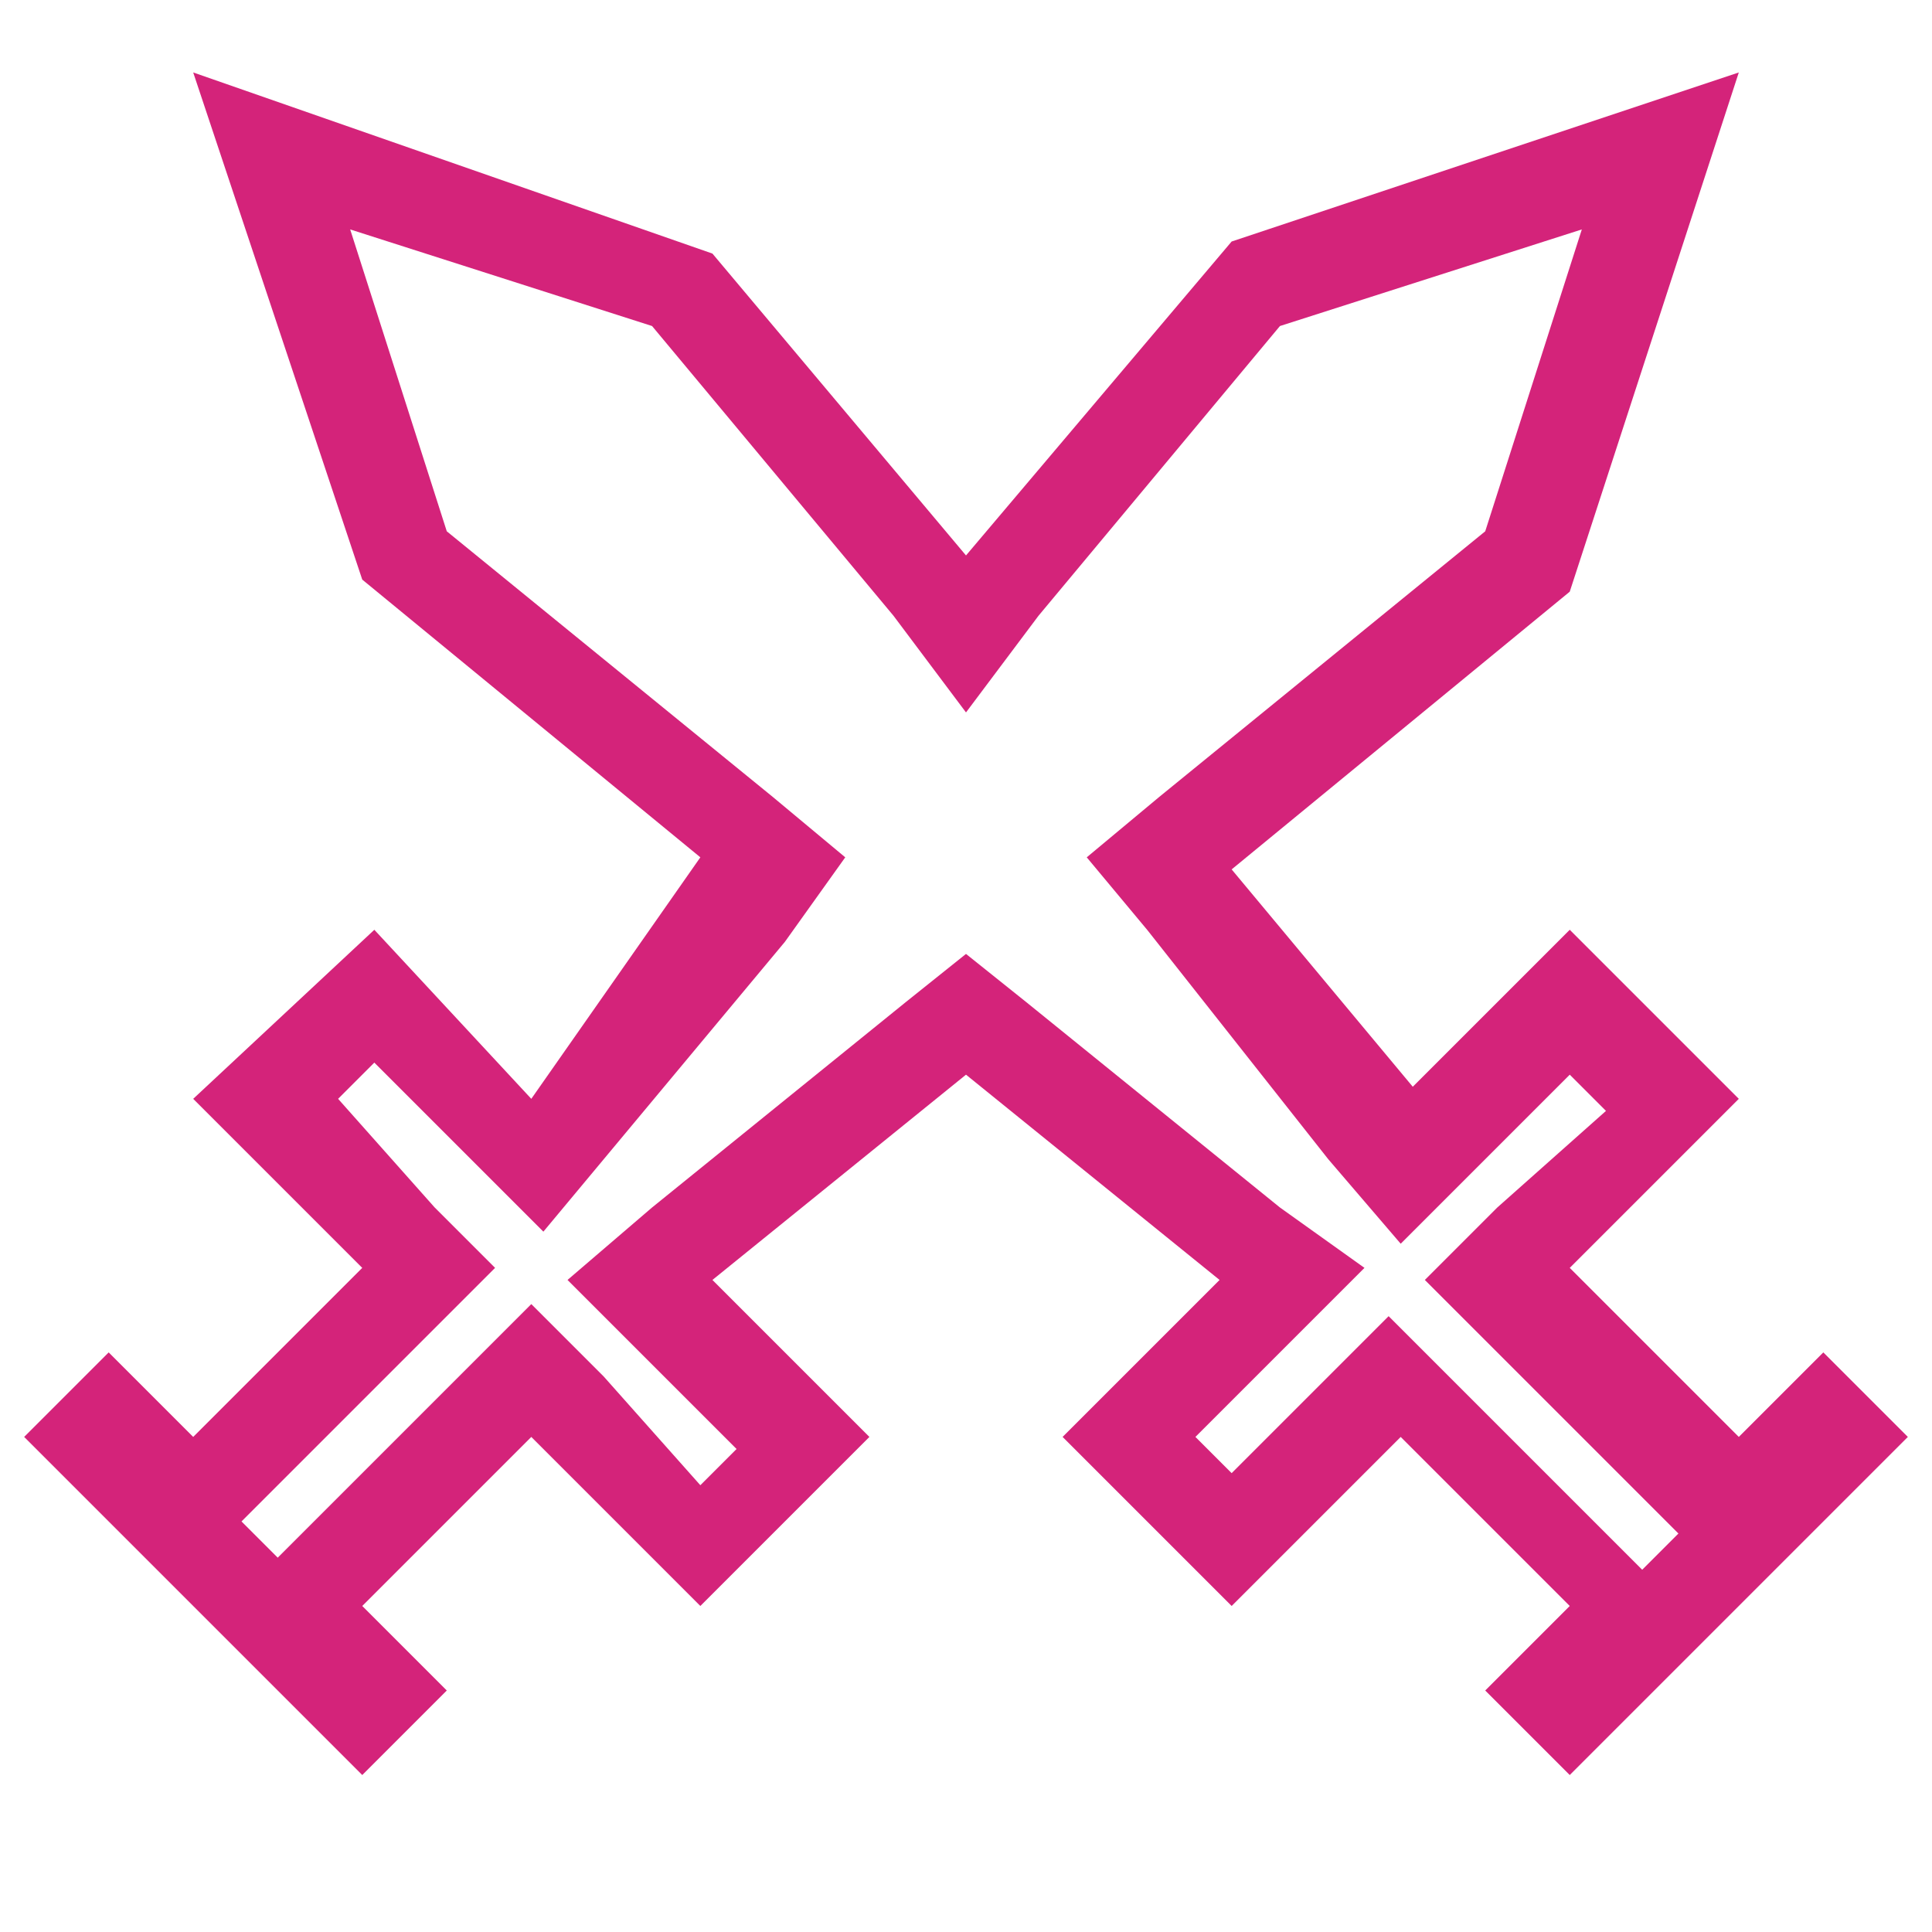 <?xml version="1.0" standalone="no"?><!DOCTYPE svg PUBLIC "-//W3C//DTD SVG 1.1//EN" "http://www.w3.org/Graphics/SVG/1.1/DTD/svg11.dtd"><svg t="1524704766815" class="icon" style="" viewBox="0 0 1024 1024" version="1.1" xmlns="http://www.w3.org/2000/svg" p-id="3196" xmlns:xlink="http://www.w3.org/1999/xlink" width="128" height="128"><defs><style type="text/css"></style></defs><path d="M838.4 121.6l-51.2 160-172.8 140.8-38.4 32 32 38.4L704 614.4l38.4 44.8 38.4-38.4 51.2-51.2 19.2 19.2-57.6 51.2-38.4 38.4 38.4 38.4 89.6 89.6 6.4 6.4-19.2 19.2-6.4-6.4-89.6-89.6-38.4-38.4-32 32-51.2 51.2-19.2-19.2 51.2-51.2 38.4-38.4-44.8-32-134.4-108.8-32-25.6-32 25.6L345.6 640l-44.8 38.4 38.4 38.4 51.2 51.2-19.2 19.2-51.2-57.6-38.4-38.4-38.4 38.4-89.6 89.6-6.4 6.4-19.2-19.2 6.4-6.4 89.6-89.6 38.4-38.4-32-32-51.2-57.6 19.2-19.2 51.2 51.2 38.4 38.4 32-38.4 96-115.2 32-44.8-38.4-32-172.8-140.8-51.2-160 160 51.2 128 153.6 38.4 51.2 38.4-51.2 128-153.6 160-51.2M921.6 38.4L652.8 128 512 294.4 377.6 134.4 102.4 38.4 192 307.2l179.2 147.2-89.6 128-83.2-89.6-96 89.6L192 672l-89.6 89.6-44.8-44.8-44.8 44.8L192 940.8l44.8-44.8-44.8-44.8 89.6-89.6 89.6 89.6 89.6-89.6-83.2-83.2L512 569.6l134.4 108.8-83.2 83.2 89.6 89.6 89.6-89.6 89.6 89.6-44.8 44.8 44.8 44.8 179.2-179.2-44.8-44.8-44.8 44.8-89.6-89.6 89.6-89.6L832 492.8 748.8 576l-96-115.2L832 313.6 921.6 38.4z" p-id="3197" fill="#d4237a"></path></svg>
